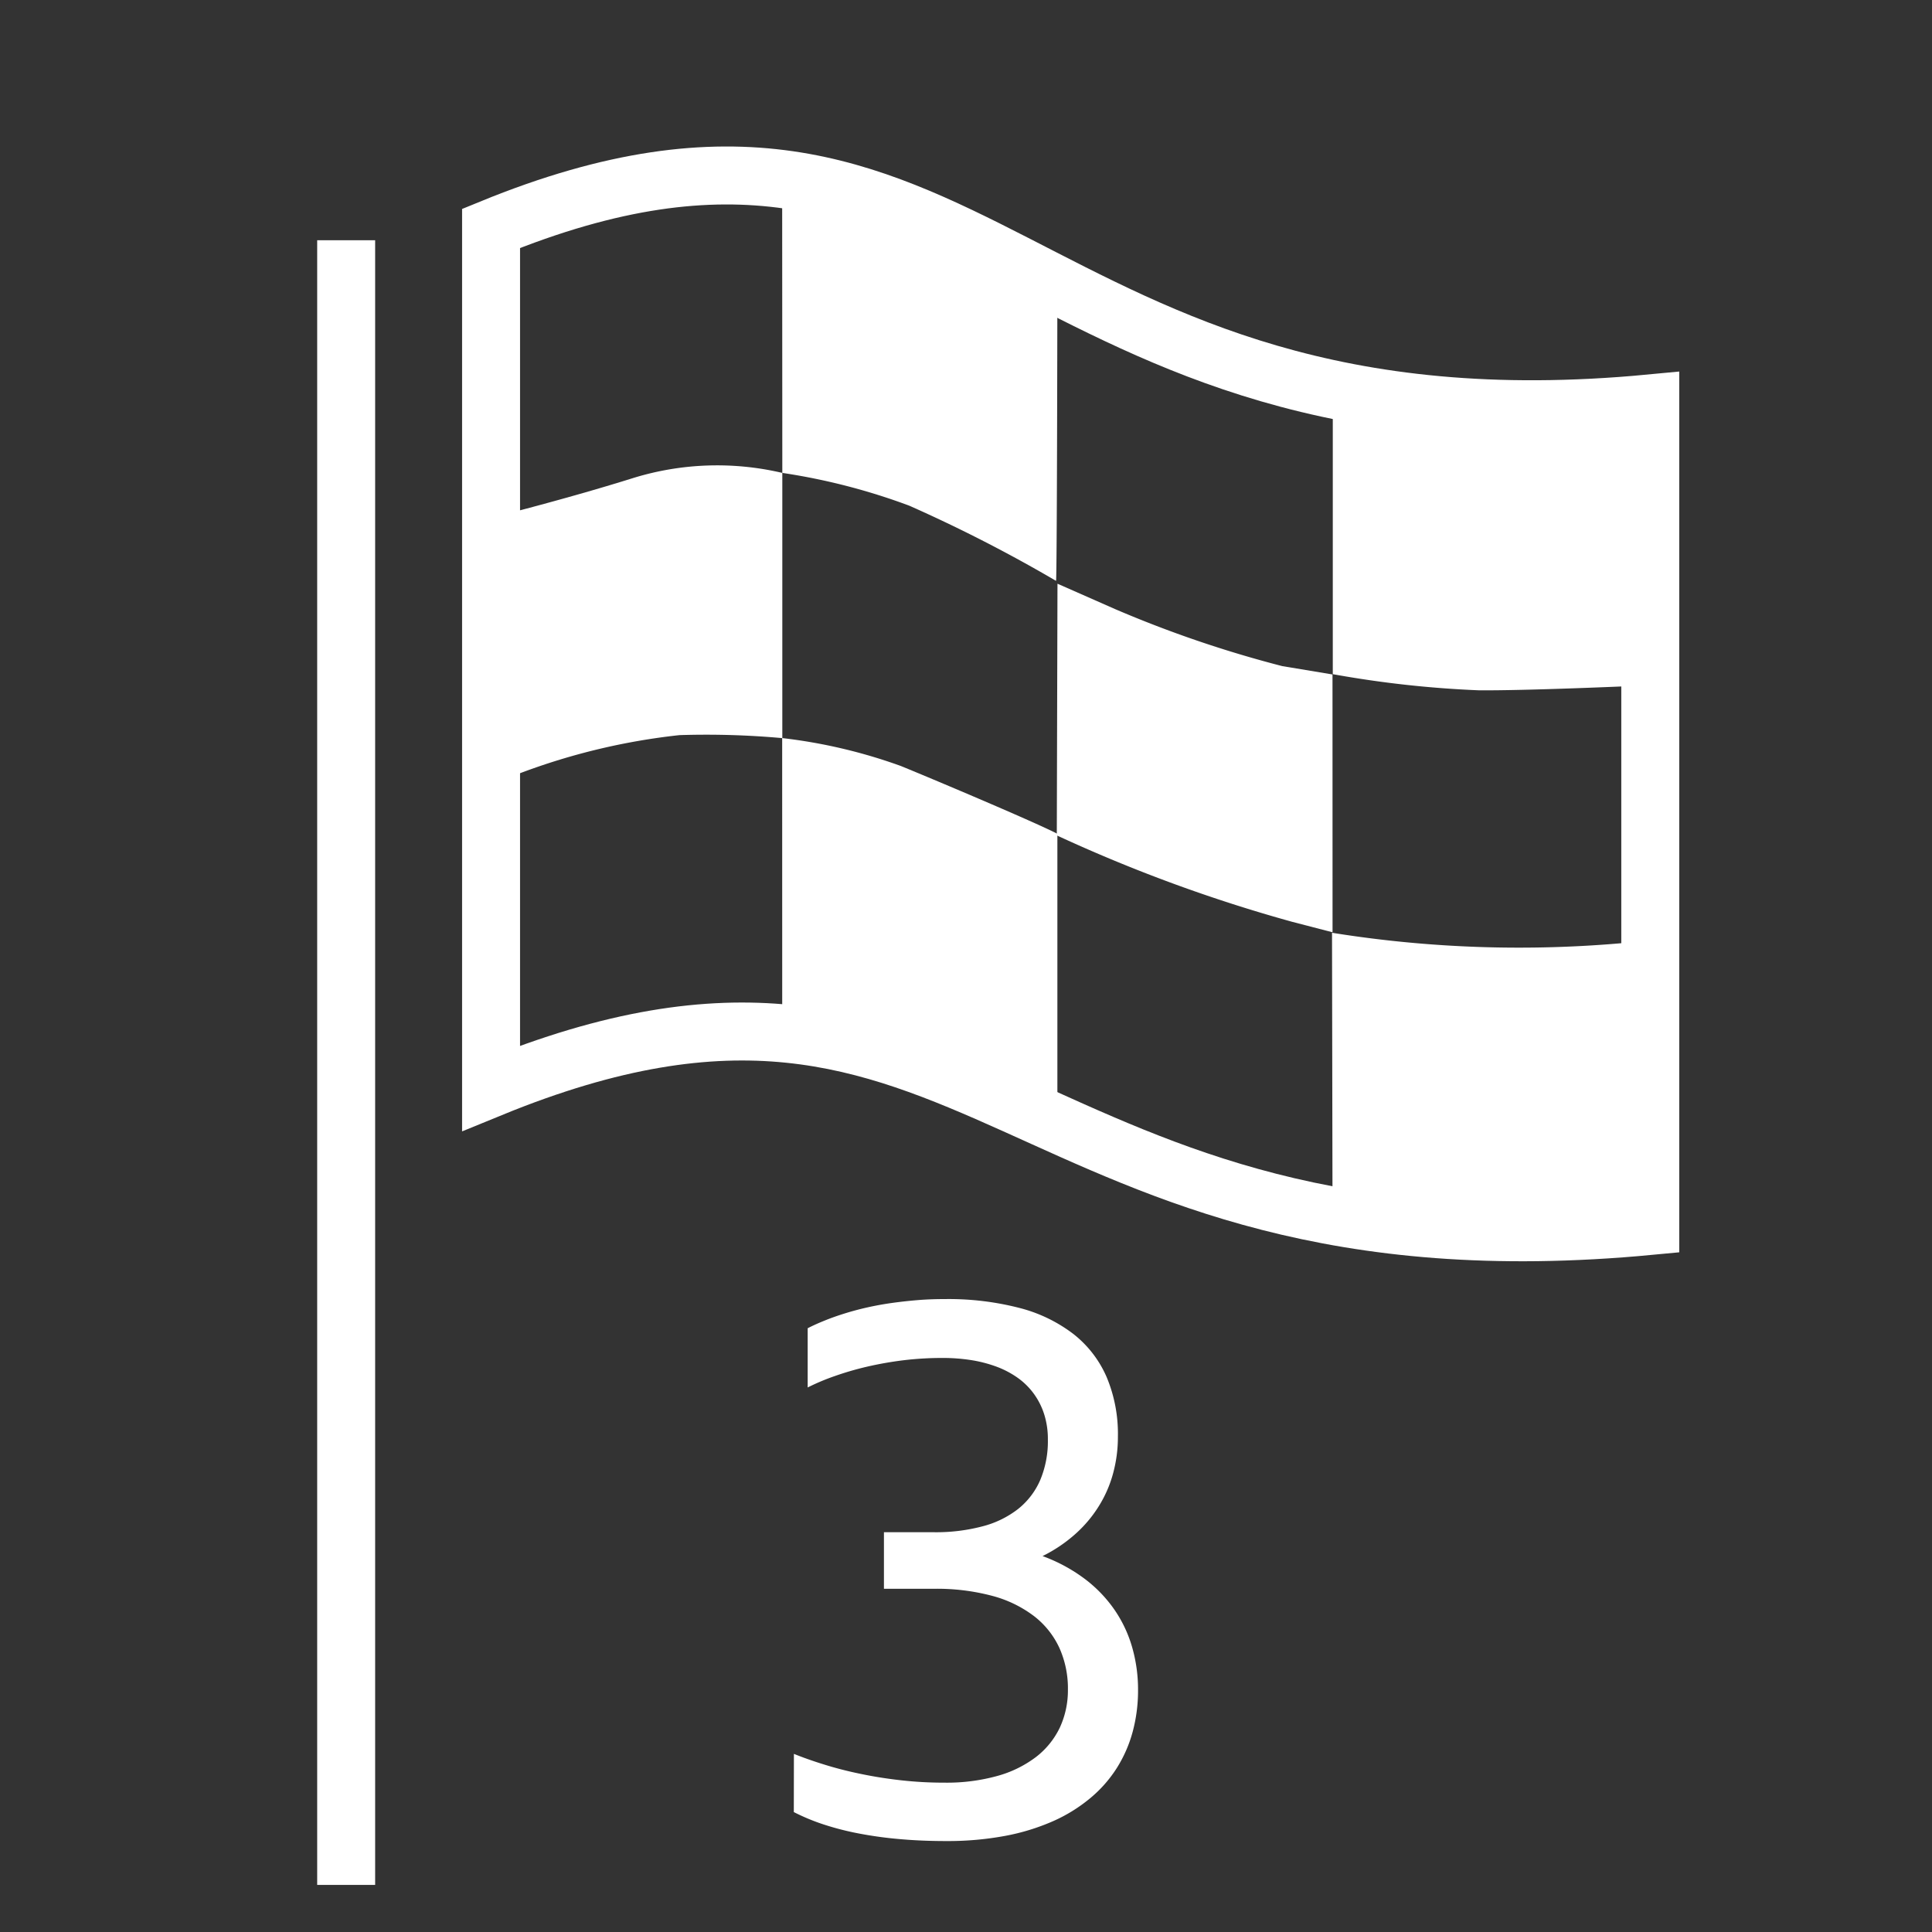 <svg xmlns="http://www.w3.org/2000/svg" viewBox="0 0 40 40"><rect x="0" y="0" width="40" height="40" fill="#333333" stroke="none"/><g id="E0BE_zwischenzielflagge_003"><path d="M34.167,25.382c-13.19,1.253-13.888-6.993-24-2.852V4.729c10.112-4.141,10.81,4.877,24,3.623Z" fill="none" stroke="#fff" stroke-width="1.2"/><path d="M9.96,10.772s1.641-.402,3.159-.878a5.895,5.895,0,0,1,3.078-.103v5.491a17.519,17.519,0,0,0-2.129-.062,13.442,13.442,0,0,0-3.901,1.032Z" fill="#fff"/><path d="M21.891,6.467c-1.486-.681-3.323-1.672-3.963-1.878-.704-.227-1.734-.498-1.734-.498l.003,5.7a13.016,13.016,0,0,1,2.627.678,30.335,30.335,0,0,1,3.04,1.557C21.884,12.005,21.891,6.467,21.891,6.467Z" fill="#fff"/><path d="M21.894,12.085l1.198.528a23.964,23.964,0,0,0,3.455,1.178l1.041.173.001,5.338-.833-.216a31.732,31.732,0,0,1-4.876-1.79v-.031Z" fill="#fff"/><rect x="6.567" y="4.974" width="1.2" height="34.051" fill="#fff"/><path d="M16.194,15.281a10.878,10.878,0,0,1,2.457.578c.756.309,2.807,1.177,3.241,1.404v5.759l-5.697-1.528Z" fill="#fff" fill-rule="evenodd"/><path d="M27.594,8.387v5.571a21.912,21.912,0,0,0,3.023.334c.972.009,3.179-.089,3.179-.089l-.041-5.794-5.904-.022" fill="#fff"/><path d="M33.748,25.297c-.019-1.227-.052-5.751-.066-5.779a24.468,24.468,0,0,1-6.104-.206l.011,6.188,1.315.188A17.199,17.199,0,0,0,33.748,25.297Z" fill="#fff"/><path d="M16.437,36.312q.29.117.64.225c.232.072.481.136.745.19q.396.083.833.132a7.954,7.954,0,0,0,.898.049,3.915,3.915,0,0,0,1.096-.139,2.363,2.363,0,0,0,.8-.392,1.688,1.688,0,0,0,.493-.608,1.837,1.837,0,0,0,.168-.791,2.046,2.046,0,0,0-.174-.854,1.764,1.764,0,0,0-.521-.659,2.475,2.475,0,0,0-.866-.423,4.461,4.461,0,0,0-1.215-.148h-1.033V31.723H19.334a3.773,3.773,0,0,0,1.012-.123,2.013,2.013,0,0,0,.74-.364,1.554,1.554,0,0,0,.454-.601,2.078,2.078,0,0,0,.155-.832,1.696,1.696,0,0,0-.073-.511,1.484,1.484,0,0,0-.207-.421,1.452,1.452,0,0,0-.327-.332,1.902,1.902,0,0,0-.436-.236,2.758,2.758,0,0,0-.529-.141,3.802,3.802,0,0,0-.61-.047,6.736,6.736,0,0,0-.802.047,7.318,7.318,0,0,0-.753.132,6.313,6.313,0,0,0-.675.196,4.615,4.615,0,0,0-.561.236V27.5q.157-.081.352-.159c.129-.053.269-.102.417-.148q.224-.07.469-.125.246-.055.508-.092c.174-.024.353-.044.536-.059s.368-.021.557-.021a5.878,5.878,0,0,1,1.536.181,3.106,3.106,0,0,1,1.124.54,2.287,2.287,0,0,1,.69.892,3.037,3.037,0,0,1,.234,1.232,2.878,2.878,0,0,1-.101.769,2.517,2.517,0,0,1-.299.681,2.631,2.631,0,0,1-.488.575,3.038,3.038,0,0,1-.672.451,3.405,3.405,0,0,1,.867.467,2.779,2.779,0,0,1,.617.637,2.667,2.667,0,0,1,.37.78,3.162,3.162,0,0,1,.123.888,3.284,3.284,0,0,1-.11.861,2.744,2.744,0,0,1-.329.754,2.671,2.671,0,0,1-.552.626,3.26,3.26,0,0,1-.772.477,4.507,4.507,0,0,1-.994.304,6.487,6.487,0,0,1-1.22.106q-.513,0-.965-.041a8.223,8.223,0,0,1-.846-.117,5.855,5.855,0,0,1-.729-.188,4.303,4.303,0,0,1-.61-.254Z" fill="#fff"/></g></svg>
